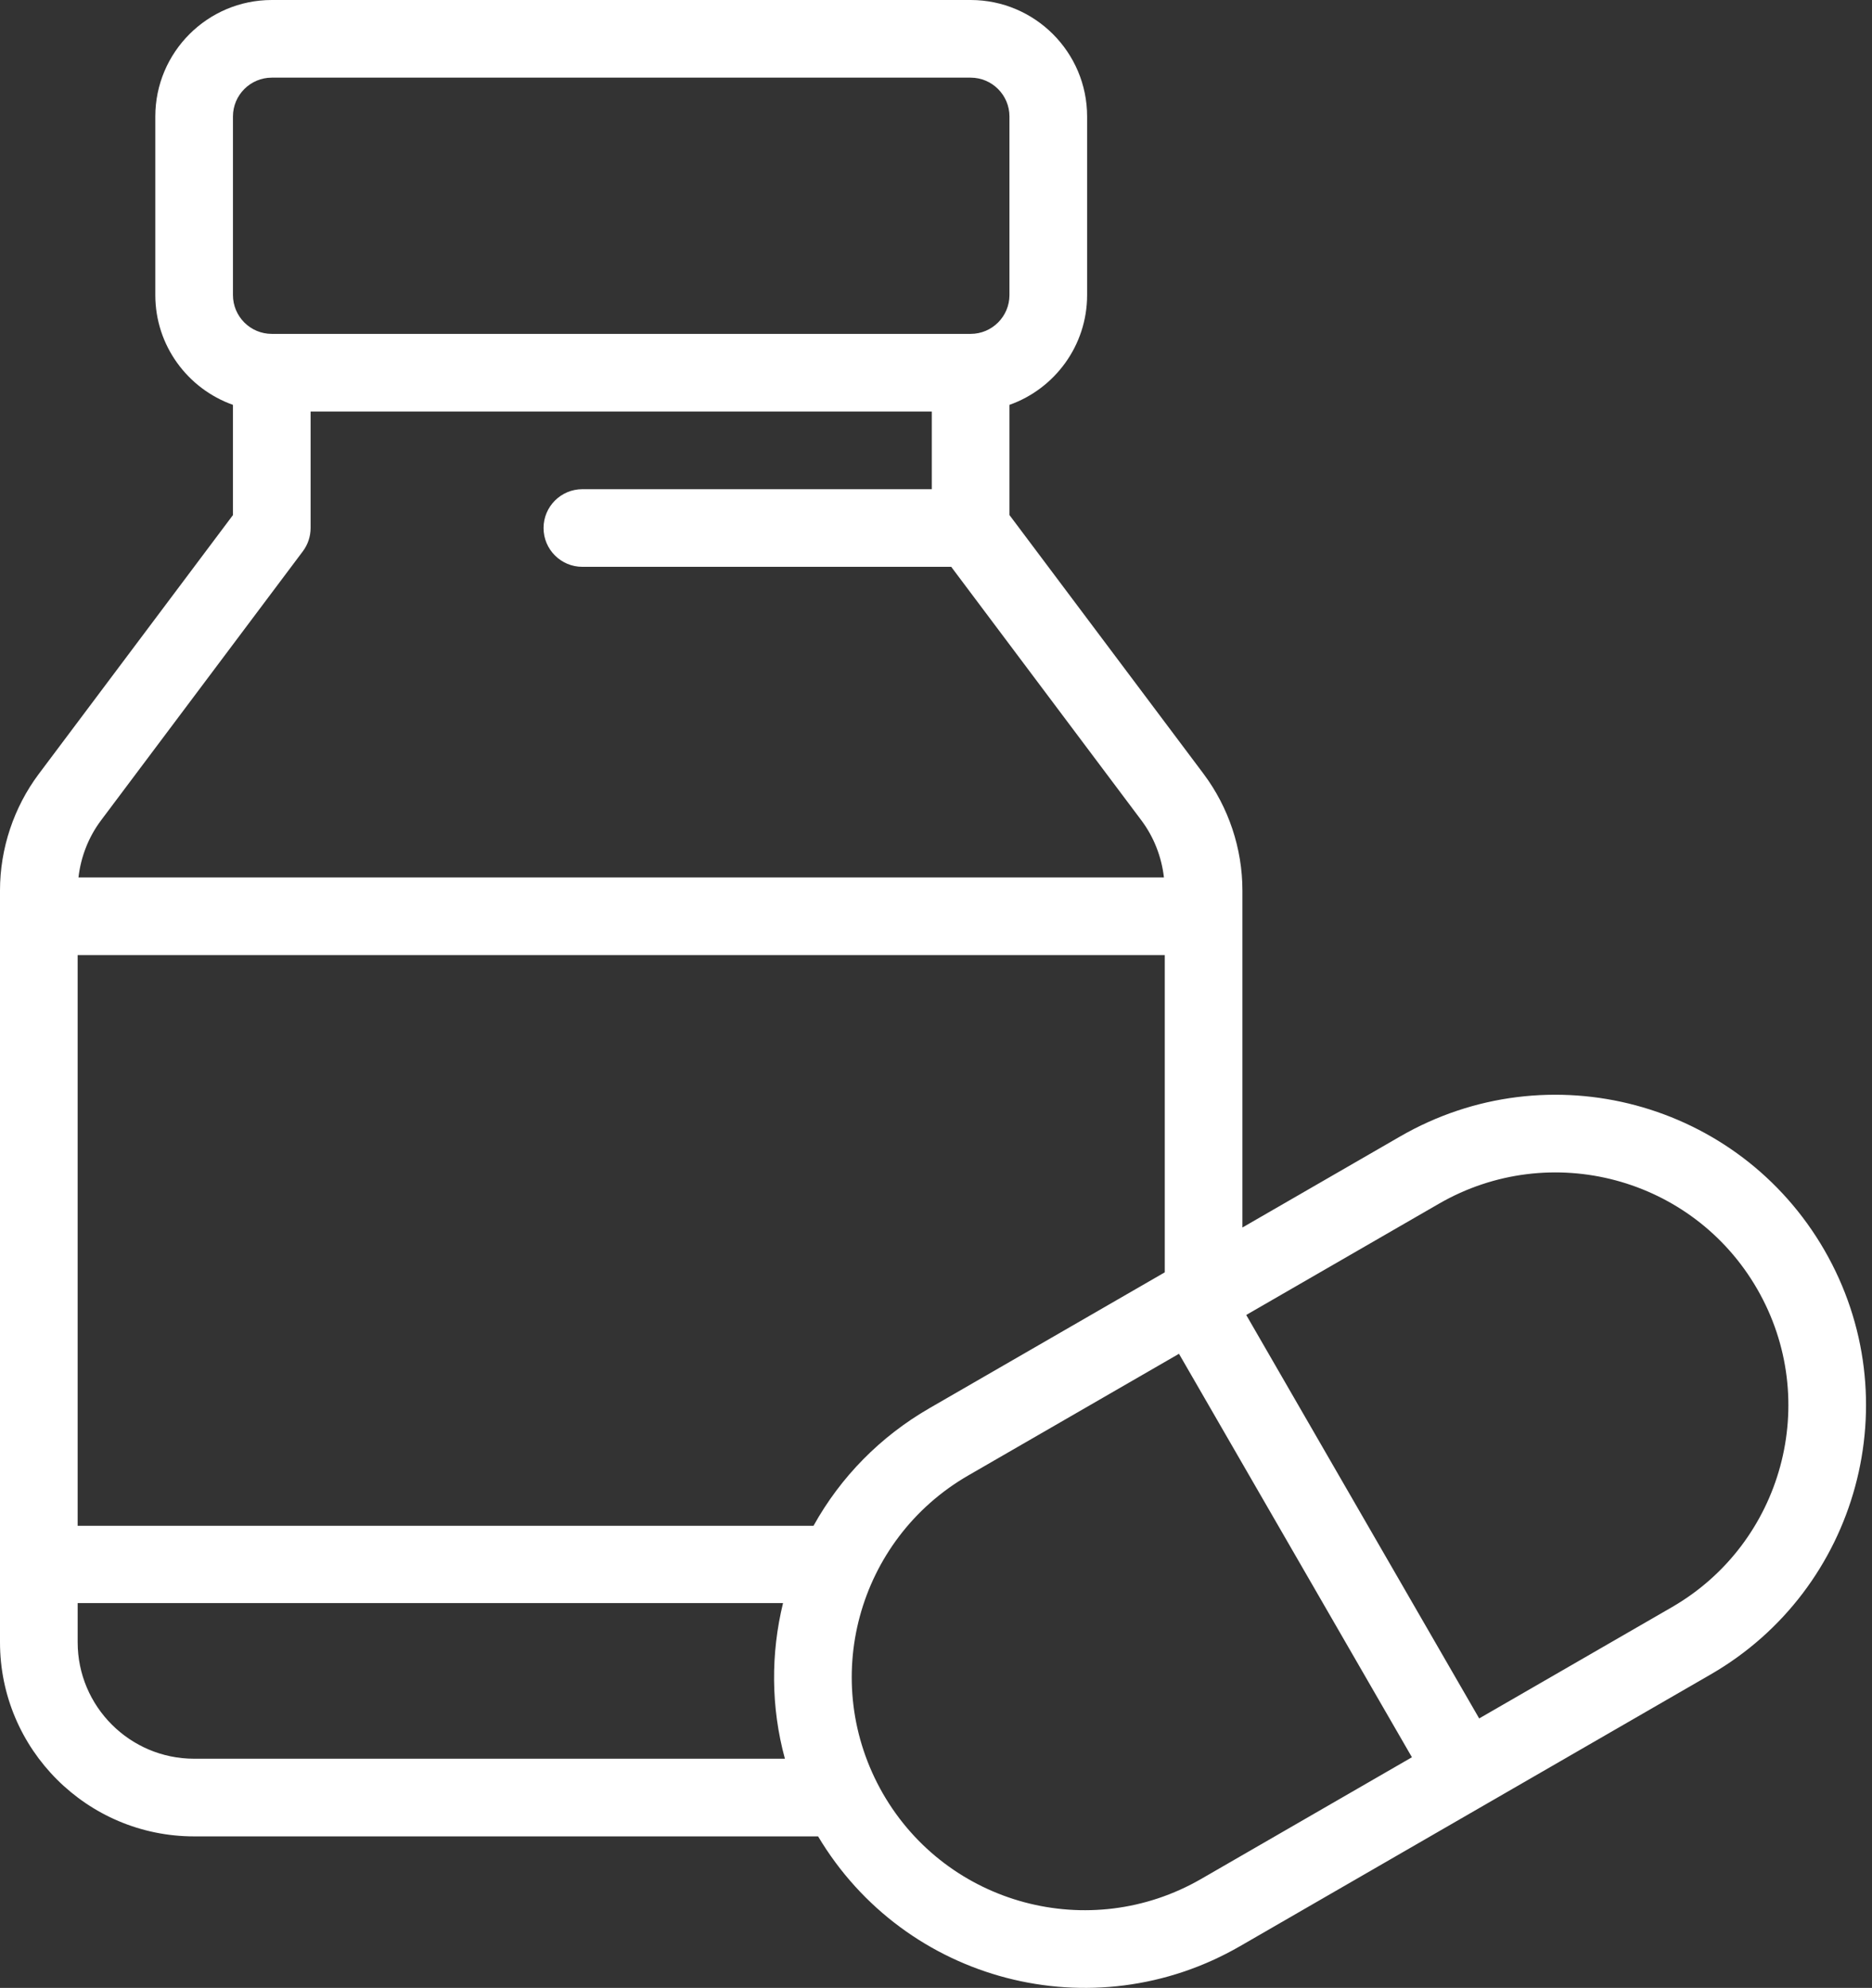 <svg width="113" height="120" viewBox="0 0 113 120" fill="none" xmlns="http://www.w3.org/2000/svg">
<rect x="0" y="0" width="113" height="120" fill="#333333" stroke="none"/>
<path d="M110.127 75.465C104.946 66.492 93.491 63.421 84.516 68.603L74.996 74.099V53.747C74.996 51.231 74.164 48.734 72.653 46.716L60.935 31.092V24.439C63.663 23.472 65.622 20.867 65.622 17.811V7.031C65.622 3.154 62.468 0 58.591 0H16.405C12.529 0 9.375 3.154 9.375 7.031V17.811C9.375 20.867 11.334 23.472 14.062 24.439V31.092L2.343 46.717C0.832 48.734 0 51.231 0 53.747V99.136C0 105.597 5.257 110.854 11.718 110.854H49.383C54.637 119.662 65.969 122.61 74.851 117.482L103.265 101.076C112.161 95.939 115.334 84.487 110.127 75.465ZM14.062 7.031C14.062 5.738 15.113 4.687 16.405 4.687H58.591C59.883 4.687 60.934 5.738 60.934 7.031V17.811C60.934 19.104 59.883 20.155 58.591 20.155H16.405C15.113 20.155 14.062 19.104 14.062 17.811L14.062 7.031ZM6.094 49.528L18.28 33.28C18.585 32.874 18.749 32.38 18.749 31.873V24.843H56.247V29.53H35.155C33.86 29.53 32.811 30.579 32.811 31.874C32.811 33.168 33.86 34.217 35.155 34.217H57.419L68.902 49.527C69.652 50.529 70.118 51.728 70.259 52.966H4.737C4.878 51.728 5.344 50.529 6.094 49.528ZM11.718 106.166C7.841 106.166 4.688 103.012 4.688 99.136V96.769H47.267C46.524 99.807 46.529 103.053 47.38 106.167H11.718V106.166ZM49.106 92.105H4.687V57.653H70.309V76.805L56.101 85.008C53.139 86.719 50.745 89.155 49.106 92.105ZM72.507 113.422C65.781 117.306 57.187 115.009 53.301 108.279C49.396 101.483 51.762 92.927 58.446 89.067L71.167 81.722L85.228 106.077L72.507 113.422ZM100.922 97.017L89.288 103.734L75.226 79.378L86.86 72.662C93.59 68.777 102.182 71.077 106.068 77.808C109.971 84.573 107.598 93.162 100.922 97.017Z" fill="white"/>
</svg>
